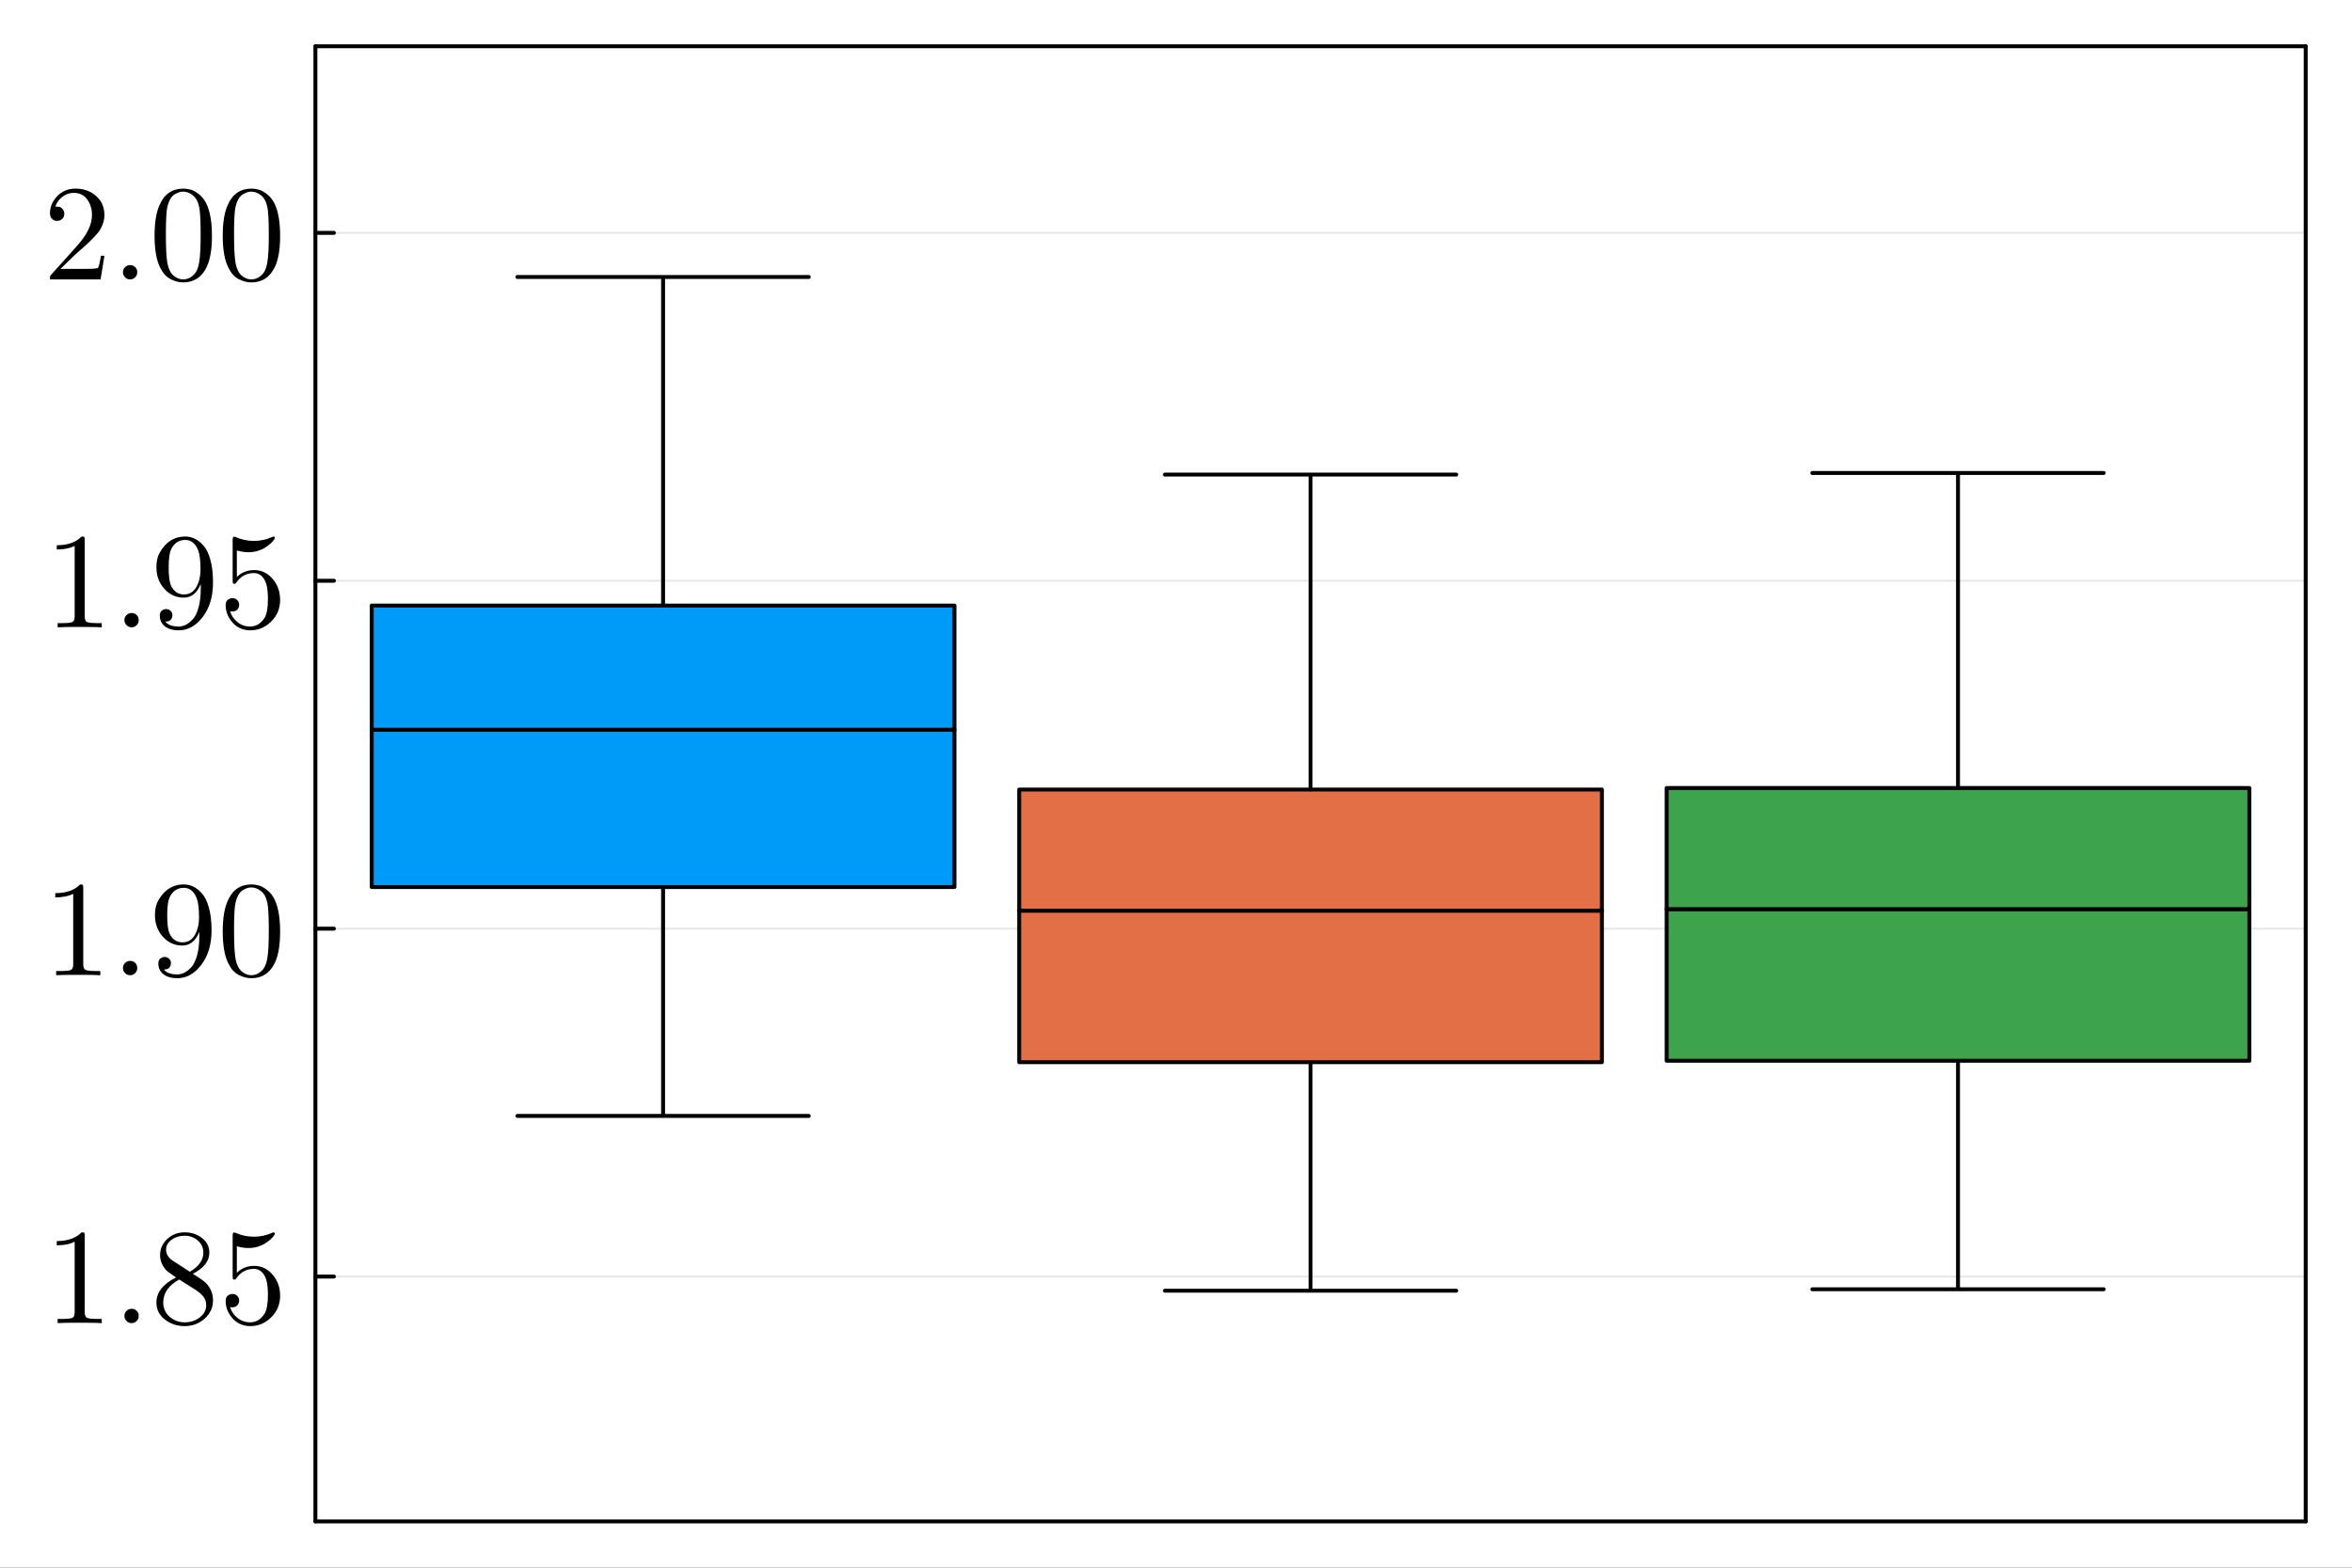 <?xml version="1.0" encoding="utf-8"?>
<svg xmlns="http://www.w3.org/2000/svg" xmlns:xlink="http://www.w3.org/1999/xlink" width="600" height="400" viewBox="0 0 2400 1600">
<rect x="0" y="0" width="2400" height="1600" fill="#333333" stroke="none"/>
<defs>
  <clipPath id="clip290">
    <rect x="0" y="0" width="2400" height="1600"/>
  </clipPath>
</defs>
<path clip-path="url(#clip290)" d="M0 1600 L2400 1600 L2400 0 L0 0  Z" fill="#ffffff" fill-rule="evenodd" fill-opacity="1"/>
<defs>
  <clipPath id="clip291">
    <rect x="480" y="0" width="1681" height="1600"/>
  </clipPath>
</defs>
<path clip-path="url(#clip290)" d="M321.841 1552.76 L2352.76 1552.76 L2352.76 47.244 L321.841 47.244  Z" fill="#ffffff" fill-rule="evenodd" fill-opacity="1"/>
<defs>
  <clipPath id="clip292">
    <rect x="321" y="47" width="2032" height="1507"/>
  </clipPath>
</defs>
<polyline clip-path="url(#clip290)" style="stroke:#000000; stroke-linecap:round; stroke-linejoin:round; stroke-width:4; stroke-opacity:1; fill:none" points="321.841,1552.76 2352.76,1552.76 "/>
<polyline clip-path="url(#clip290)" style="stroke:#000000; stroke-linecap:round; stroke-linejoin:round; stroke-width:4; stroke-opacity:1; fill:none" points="321.841,47.244 2352.76,47.244 "/>
<polyline clip-path="url(#clip292)" style="stroke:#000000; stroke-linecap:round; stroke-linejoin:round; stroke-width:2; stroke-opacity:0.1; fill:none" points="321.841,1302.87 2352.76,1302.87 "/>
<polyline clip-path="url(#clip292)" style="stroke:#000000; stroke-linecap:round; stroke-linejoin:round; stroke-width:2; stroke-opacity:0.1; fill:none" points="321.841,947.798 2352.76,947.798 "/>
<polyline clip-path="url(#clip292)" style="stroke:#000000; stroke-linecap:round; stroke-linejoin:round; stroke-width:2; stroke-opacity:0.1; fill:none" points="321.841,592.725 2352.76,592.725 "/>
<polyline clip-path="url(#clip292)" style="stroke:#000000; stroke-linecap:round; stroke-linejoin:round; stroke-width:2; stroke-opacity:0.1; fill:none" points="321.841,237.651 2352.76,237.651 "/>
<polyline clip-path="url(#clip290)" style="stroke:#000000; stroke-linecap:round; stroke-linejoin:round; stroke-width:4; stroke-opacity:1; fill:none" points="321.841,1552.76 321.841,47.244 "/>
<polyline clip-path="url(#clip290)" style="stroke:#000000; stroke-linecap:round; stroke-linejoin:round; stroke-width:4; stroke-opacity:1; fill:none" points="2352.76,1552.76 2352.76,47.244 "/>
<polyline clip-path="url(#clip290)" style="stroke:#000000; stroke-linecap:round; stroke-linejoin:round; stroke-width:4; stroke-opacity:1; fill:none" points="321.841,1302.87 340.738,1302.87 "/>
<polyline clip-path="url(#clip290)" style="stroke:#000000; stroke-linecap:round; stroke-linejoin:round; stroke-width:4; stroke-opacity:1; fill:none" points="321.841,947.798 340.738,947.798 "/>
<polyline clip-path="url(#clip290)" style="stroke:#000000; stroke-linecap:round; stroke-linejoin:round; stroke-width:4; stroke-opacity:1; fill:none" points="321.841,592.725 340.738,592.725 "/>
<polyline clip-path="url(#clip290)" style="stroke:#000000; stroke-linecap:round; stroke-linejoin:round; stroke-width:4; stroke-opacity:1; fill:none" points="321.841,237.651 340.738,237.651 "/>
<path clip-path="url(#clip290)" d="M57.921 1270.98 L57.921 1266.63 Q74.633 1266.63 83.261 1257.73 Q85.639 1257.73 86.046 1258.27 Q86.454 1258.82 86.454 1261.33 L86.454 1339.39 Q86.454 1343.53 88.492 1344.82 Q90.53 1346.11 99.429 1346.11 L103.845 1346.11 L103.845 1350.39 Q98.954 1349.98 81.291 1349.98 Q63.628 1349.98 58.805 1350.39 L58.805 1346.11 L63.22 1346.11 Q71.984 1346.11 74.09 1344.89 Q76.196 1343.6 76.196 1339.39 L76.196 1267.31 Q68.927 1270.98 57.921 1270.98 Z" fill="#000000" fill-rule="nonzero" fill-opacity="1" /><path clip-path="url(#clip290)" d="M129.049 1348.15 Q126.943 1345.91 126.943 1342.99 Q126.943 1340.07 129.049 1337.96 Q131.155 1335.79 134.347 1335.79 Q137.404 1335.79 139.443 1337.82 Q141.548 1339.79 141.548 1343.05 Q141.548 1346.25 139.307 1348.35 Q137.133 1350.39 134.347 1350.39 Q131.155 1350.39 129.049 1348.15 Z" fill="#000000" fill-rule="nonzero" fill-opacity="1" /><path clip-path="url(#clip290)" d="M159.619 1329.4 Q159.619 1313.84 179.66 1303.79 Q171.032 1297.95 169.469 1296.25 Q163.355 1289.45 163.355 1280.96 Q163.355 1271.25 170.692 1264.52 Q178.097 1257.73 188.559 1257.73 Q198.545 1257.73 206.086 1263.5 Q213.627 1269.28 213.627 1278.45 Q213.627 1291.36 196.779 1300.05 Q207.92 1306.98 210.57 1309.9 Q217.363 1317.44 217.363 1327.02 Q217.363 1338.16 208.803 1345.84 Q200.244 1353.45 188.423 1353.45 Q176.874 1353.45 168.247 1346.72 Q159.619 1340 159.619 1329.4 M166.548 1329.4 Q166.548 1338.03 173.002 1343.8 Q179.524 1349.58 188.559 1349.58 Q197.322 1349.58 203.844 1344.55 Q210.434 1339.52 210.434 1332.05 Q210.434 1329.13 209.415 1326.61 Q208.464 1324.1 206.494 1322.13 Q204.591 1320.09 203.369 1319.21 Q202.214 1318.26 199.972 1316.7 L182.852 1305.89 Q166.548 1314.93 166.548 1329.4 M169.469 1275.53 Q169.469 1282.19 176.467 1286.81 L193.722 1297.95 Q207.513 1289.86 207.513 1278.45 Q207.513 1271.04 201.874 1266.15 Q196.236 1261.19 188.423 1261.19 Q180.747 1261.19 175.108 1265.27 Q169.469 1269.28 169.469 1275.53 Z" fill="#000000" fill-rule="nonzero" fill-opacity="1" /><path clip-path="url(#clip290)" d="M230.271 1327.97 Q230.271 1323.83 232.512 1322.27 Q234.754 1320.64 237.132 1320.64 Q240.325 1320.64 242.159 1322.67 Q244.061 1324.64 244.061 1327.43 Q244.061 1330.22 242.159 1332.25 Q240.325 1334.22 237.132 1334.22 Q235.569 1334.22 234.754 1333.95 Q236.588 1340.34 242.159 1344.96 Q247.798 1349.58 255.202 1349.58 Q264.509 1349.58 270.08 1340.54 Q273.409 1334.7 273.409 1321.45 Q273.409 1309.77 270.895 1303.92 Q267.023 1295.03 259.075 1295.03 Q247.798 1295.03 241.14 1304.74 Q240.325 1305.96 239.374 1306.03 Q238.015 1306.03 237.675 1305.28 Q237.404 1304.47 237.404 1302.36 L237.404 1261.19 Q237.404 1257.87 238.762 1257.87 Q239.306 1257.87 240.461 1258.27 Q249.224 1262.15 258.939 1262.21 Q268.925 1262.21 277.892 1258.14 Q278.572 1257.73 278.979 1257.73 Q280.338 1257.73 280.406 1259.29 Q280.406 1259.84 279.251 1261.47 Q278.164 1263.03 275.787 1265.13 Q273.409 1267.17 270.352 1269.14 Q267.295 1271.11 262.811 1272.47 Q258.395 1273.76 253.504 1273.76 Q247.662 1273.76 241.684 1271.93 L241.684 1299.03 Q248.885 1291.97 259.346 1291.97 Q270.488 1291.97 278.164 1300.94 Q285.841 1309.9 285.841 1322.4 Q285.841 1335.51 276.738 1344.48 Q267.702 1353.45 255.474 1353.45 Q244.333 1353.45 237.268 1345.5 Q230.271 1337.55 230.271 1327.97 Z" fill="#000000" fill-rule="nonzero" fill-opacity="1" /><path clip-path="url(#clip290)" d="M56.427 915.903 L56.427 911.555 Q73.139 911.555 81.766 902.656 Q84.144 902.656 84.552 903.199 Q84.959 903.743 84.959 906.256 L84.959 984.313 Q84.959 988.457 86.997 989.748 Q89.035 991.038 97.935 991.038 L102.35 991.038 L102.35 995.318 Q97.459 994.911 79.796 994.911 Q62.133 994.911 57.31 995.318 L57.31 991.038 L61.726 991.038 Q70.489 991.038 72.595 989.816 Q74.701 988.525 74.701 984.313 L74.701 912.235 Q67.432 915.903 56.427 915.903 Z" fill="#000000" fill-rule="nonzero" fill-opacity="1" /><path clip-path="url(#clip290)" d="M127.554 993.076 Q125.448 990.835 125.448 987.913 Q125.448 984.992 127.554 982.886 Q129.66 980.712 132.853 980.712 Q135.91 980.712 137.948 982.75 Q140.054 984.72 140.054 987.981 Q140.054 991.174 137.812 993.28 Q135.638 995.318 132.853 995.318 Q129.66 995.318 127.554 993.076 Z" fill="#000000" fill-rule="nonzero" fill-opacity="1" /><path clip-path="url(#clip290)" d="M158.124 933.974 Q158.124 926.569 160.298 921.542 Q162.472 916.447 167.024 911.419 Q175.38 902.656 187.472 902.656 Q192.635 902.656 197.187 904.83 Q201.806 907.004 206.154 911.963 Q210.57 916.854 213.219 926.569 Q215.869 936.215 215.869 949.531 Q215.869 971.066 205.407 984.72 Q195.013 998.375 180.95 998.375 Q172.051 998.375 166.82 994.367 Q161.589 990.291 161.589 983.362 Q161.589 979.761 163.627 978.267 Q165.665 976.704 167.975 976.704 Q170.488 976.704 172.459 978.403 Q174.429 980.033 174.429 983.09 Q174.429 985.604 172.798 987.574 Q171.236 989.476 167.16 989.476 Q171.168 994.503 180.814 994.503 Q184.279 994.503 187.744 992.94 Q191.208 991.31 194.945 987.438 Q198.749 983.498 201.059 975.278 Q203.369 967.058 203.369 955.509 L203.369 951.093 Q197.798 965.02 185.977 965.02 Q174.293 965.02 166.209 956.052 Q158.124 947.085 158.124 933.974 M170.624 934.109 Q170.624 947.9 173.138 952.995 Q177.418 961.759 186.113 961.759 Q194.605 961.759 198.817 954.218 Q203.097 946.609 203.097 936.759 Q203.097 923.104 200.855 917.126 Q196.711 906.121 187.472 906.121 Q178.301 906.121 173.545 914.884 Q170.624 920.047 170.624 934.109 Z" fill="#000000" fill-rule="nonzero" fill-opacity="1" /><path clip-path="url(#clip290)" d="M227.281 950.821 Q227.281 930.373 232.444 919.232 Q239.646 902.656 256.629 902.656 Q260.23 902.656 263.966 903.675 Q267.77 904.626 272.526 908.362 Q277.349 912.099 280.27 918.213 Q285.841 930.033 285.841 950.821 Q285.841 971.134 280.678 982.207 Q273.137 998.375 256.493 998.375 Q250.243 998.375 243.857 995.182 Q237.54 991.989 233.531 984.313 Q227.281 972.832 227.281 950.821 M238.83 949.123 Q238.83 970.115 240.325 978.47 Q242.023 987.506 246.643 991.446 Q251.33 995.318 256.493 995.318 Q262.064 995.318 266.683 991.174 Q271.371 986.962 272.797 977.927 Q274.36 969.028 274.292 949.123 Q274.292 929.762 272.933 922.017 Q271.099 912.982 266.208 909.381 Q261.384 905.713 256.493 905.713 Q254.659 905.713 252.689 906.256 Q250.787 906.8 248.001 908.362 Q245.216 909.925 243.042 913.797 Q240.936 917.669 239.917 923.512 Q238.83 931.052 238.83 949.123 Z" fill="#000000" fill-rule="nonzero" fill-opacity="1" /><path clip-path="url(#clip290)" d="M57.921 560.83 L57.921 556.482 Q74.633 556.482 83.261 547.582 Q85.639 547.582 86.046 548.126 Q86.454 548.669 86.454 551.183 L86.454 629.239 Q86.454 633.383 88.492 634.674 Q90.53 635.965 99.429 635.965 L103.845 635.965 L103.845 640.245 Q98.954 639.837 81.291 639.837 Q63.628 639.837 58.805 640.245 L58.805 635.965 L63.22 635.965 Q71.984 635.965 74.09 634.742 Q76.196 633.451 76.196 629.239 L76.196 557.161 Q68.927 560.83 57.921 560.83 Z" fill="#000000" fill-rule="nonzero" fill-opacity="1" /><path clip-path="url(#clip290)" d="M129.049 638.003 Q126.943 635.761 126.943 632.84 Q126.943 629.919 129.049 627.813 Q131.155 625.639 134.347 625.639 Q137.404 625.639 139.443 627.677 Q141.548 629.647 141.548 632.908 Q141.548 636.101 139.307 638.207 Q137.133 640.245 134.347 640.245 Q131.155 640.245 129.049 638.003 Z" fill="#000000" fill-rule="nonzero" fill-opacity="1" /><path clip-path="url(#clip290)" d="M159.619 578.9 Q159.619 571.495 161.793 566.468 Q163.967 561.373 168.518 556.346 Q176.874 547.582 188.967 547.582 Q194.13 547.582 198.681 549.756 Q203.301 551.93 207.648 556.889 Q212.064 561.781 214.714 571.495 Q217.363 581.142 217.363 594.457 Q217.363 615.992 206.901 629.647 Q196.507 643.302 182.445 643.302 Q173.545 643.302 168.315 639.294 Q163.084 635.218 163.084 628.288 Q163.084 624.688 165.122 623.193 Q167.16 621.631 169.469 621.631 Q171.983 621.631 173.953 623.329 Q175.923 624.959 175.923 628.016 Q175.923 630.53 174.293 632.5 Q172.73 634.402 168.654 634.402 Q172.662 639.429 182.309 639.429 Q185.774 639.429 189.238 637.867 Q192.703 636.237 196.439 632.364 Q200.244 628.424 202.553 620.204 Q204.863 611.984 204.863 600.435 L204.863 596.019 Q199.293 609.946 187.472 609.946 Q175.787 609.946 167.703 600.979 Q159.619 592.011 159.619 578.9 M172.119 579.036 Q172.119 592.827 174.632 597.922 Q178.912 606.685 187.608 606.685 Q196.1 606.685 200.312 599.144 Q204.591 591.536 204.591 581.685 Q204.591 568.031 202.35 562.052 Q198.206 551.047 188.967 551.047 Q179.795 551.047 175.04 559.811 Q172.119 564.974 172.119 579.036 Z" fill="#000000" fill-rule="nonzero" fill-opacity="1" /><path clip-path="url(#clip290)" d="M230.271 617.826 Q230.271 613.682 232.512 612.12 Q234.754 610.489 237.132 610.489 Q240.325 610.489 242.159 612.527 Q244.061 614.498 244.061 617.283 Q244.061 620.068 242.159 622.106 Q240.325 624.076 237.132 624.076 Q235.569 624.076 234.754 623.805 Q236.588 630.19 242.159 634.81 Q247.798 639.429 255.202 639.429 Q264.509 639.429 270.08 630.394 Q273.409 624.552 273.409 611.305 Q273.409 599.62 270.895 593.778 Q267.023 584.878 259.075 584.878 Q247.798 584.878 241.14 594.593 Q240.325 595.816 239.374 595.884 Q238.015 595.884 237.675 595.136 Q237.404 594.321 237.404 592.215 L237.404 551.047 Q237.404 547.718 238.762 547.718 Q239.306 547.718 240.461 548.126 Q249.224 551.998 258.939 552.066 Q268.925 552.066 277.892 547.99 Q278.572 547.582 278.979 547.582 Q280.338 547.582 280.406 549.145 Q280.406 549.688 279.251 551.319 Q278.164 552.881 275.787 554.987 Q273.409 557.025 270.352 558.995 Q267.295 560.965 262.811 562.324 Q258.395 563.615 253.504 563.615 Q247.662 563.615 241.684 561.781 L241.684 588.886 Q248.885 581.821 259.346 581.821 Q270.488 581.821 278.164 590.789 Q285.841 599.756 285.841 612.256 Q285.841 625.367 276.738 634.334 Q267.702 643.302 255.474 643.302 Q244.333 643.302 237.268 635.353 Q230.271 627.405 230.271 617.826 Z" fill="#000000" fill-rule="nonzero" fill-opacity="1" /><path clip-path="url(#clip290)" d="M50.992 285.171 Q50.992 282.658 51.196 281.91 Q51.468 281.163 52.555 280.008 L79.253 250.253 Q93.859 233.813 93.859 219.479 Q93.859 210.172 88.967 203.514 Q84.144 196.857 75.245 196.857 Q69.131 196.857 63.968 200.593 Q58.805 204.329 56.427 210.987 Q56.834 210.851 58.261 210.851 Q61.726 210.851 63.628 213.025 Q65.598 215.199 65.598 218.12 Q65.598 221.856 63.152 223.691 Q60.775 225.457 58.397 225.457 Q57.446 225.457 56.155 225.253 Q54.932 225.049 52.962 223.147 Q50.992 221.177 50.992 217.712 Q50.992 207.998 58.329 200.253 Q65.734 192.509 77.011 192.509 Q89.783 192.509 98.138 200.117 Q106.562 207.658 106.562 219.479 Q106.562 223.623 105.272 227.427 Q104.049 231.163 102.35 234.085 Q100.72 237.006 96.236 241.693 Q91.753 246.381 88.152 249.709 Q84.552 253.038 76.468 260.103 L61.726 274.437 L86.793 274.437 Q99.022 274.437 99.973 273.351 Q101.331 271.38 103.03 260.987 L106.562 260.987 L102.622 285.171 L50.992 285.171 Z" fill="#000000" fill-rule="nonzero" fill-opacity="1" /><path clip-path="url(#clip290)" d="M127.554 282.929 Q125.448 280.687 125.448 277.766 Q125.448 274.845 127.554 272.739 Q129.66 270.565 132.853 270.565 Q135.91 270.565 137.948 272.603 Q140.054 274.573 140.054 277.834 Q140.054 281.027 137.812 283.133 Q135.638 285.171 132.853 285.171 Q129.66 285.171 127.554 282.929 Z" fill="#000000" fill-rule="nonzero" fill-opacity="1" /><path clip-path="url(#clip290)" d="M157.717 240.674 Q157.717 220.226 162.88 209.085 Q170.081 192.509 187.064 192.509 Q190.665 192.509 194.401 193.528 Q198.206 194.479 202.961 198.215 Q207.784 201.952 210.706 208.066 Q216.276 219.886 216.276 240.674 Q216.276 260.987 211.113 272.06 Q203.572 288.228 186.929 288.228 Q180.679 288.228 174.293 285.035 Q167.975 281.842 163.967 274.166 Q157.717 262.685 157.717 240.674 M169.266 238.976 Q169.266 259.968 170.76 268.323 Q172.459 277.359 177.078 281.299 Q181.766 285.171 186.929 285.171 Q192.499 285.171 197.119 281.027 Q201.806 276.815 203.233 267.78 Q204.795 258.881 204.727 238.976 Q204.727 219.615 203.369 211.87 Q201.534 202.835 196.643 199.234 Q191.82 195.566 186.929 195.566 Q185.094 195.566 183.124 196.109 Q181.222 196.653 178.437 198.215 Q175.651 199.778 173.478 203.65 Q171.372 207.522 170.353 213.365 Q169.266 220.905 169.266 238.976 Z" fill="#000000" fill-rule="nonzero" fill-opacity="1" /><path clip-path="url(#clip290)" d="M227.281 240.674 Q227.281 220.226 232.444 209.085 Q239.646 192.509 256.629 192.509 Q260.23 192.509 263.966 193.528 Q267.77 194.479 272.526 198.215 Q277.349 201.952 280.27 208.066 Q285.841 219.886 285.841 240.674 Q285.841 260.987 280.678 272.06 Q273.137 288.228 256.493 288.228 Q250.243 288.228 243.857 285.035 Q237.54 281.842 233.531 274.166 Q227.281 262.685 227.281 240.674 M238.83 238.976 Q238.83 259.968 240.325 268.323 Q242.023 277.359 246.643 281.299 Q251.33 285.171 256.493 285.171 Q262.064 285.171 266.683 281.027 Q271.371 276.815 272.797 267.78 Q274.36 258.881 274.292 238.976 Q274.292 219.615 272.933 211.87 Q271.099 202.835 266.208 199.234 Q261.384 195.566 256.493 195.566 Q254.659 195.566 252.689 196.109 Q250.787 196.653 248.001 198.215 Q245.216 199.778 243.042 203.65 Q240.936 207.522 239.917 213.365 Q238.83 220.905 238.83 238.976 Z" fill="#000000" fill-rule="nonzero" fill-opacity="1" /><path clip-path="url(#clip292)" d="M676.623 1138.92 L527.971 1138.92 L825.275 1138.92 L676.623 1138.92 L676.623 905.329 L676.623 1138.92  Z" fill="#009af9" fill-rule="evenodd" fill-opacity="1"/>
<polyline clip-path="url(#clip292)" style="stroke:#000000; stroke-linecap:round; stroke-linejoin:round; stroke-width:4; stroke-opacity:1; fill:none" points="676.623,1138.92 527.971,1138.92 825.275,1138.92 676.623,1138.92 676.623,905.329 676.623,1138.92 "/>
<path clip-path="url(#clip292)" d="M973.927 905.329 L973.927 744.788 L379.32 744.788 L379.32 905.329 L973.927 905.329 L973.927 744.788 L973.927 905.329  Z" fill="#009af9" fill-rule="evenodd" fill-opacity="1"/>
<polyline clip-path="url(#clip292)" style="stroke:#000000; stroke-linecap:round; stroke-linejoin:round; stroke-width:4; stroke-opacity:1; fill:none" points="973.927,905.329 973.927,744.788 379.32,744.788 379.32,905.329 973.927,905.329 973.927,744.788 973.927,905.329 "/>
<path clip-path="url(#clip292)" d="M973.927 618.038 L379.32 618.038 L379.32 744.788 L973.927 744.788 L973.927 618.038 L676.623 618.038 L973.927 618.038  Z" fill="#009af9" fill-rule="evenodd" fill-opacity="1"/>
<polyline clip-path="url(#clip292)" style="stroke:#000000; stroke-linecap:round; stroke-linejoin:round; stroke-width:4; stroke-opacity:1; fill:none" points="973.927,618.038 379.32,618.038 379.32,744.788 973.927,744.788 973.927,618.038 676.623,618.038 973.927,618.038 "/>
<path clip-path="url(#clip292)" d="M676.623 282.678 L527.971 282.678 L825.275 282.678 L676.623 282.678 L676.623 618.038 L676.623 282.678  Z" fill="#009af9" fill-rule="evenodd" fill-opacity="1"/>
<polyline clip-path="url(#clip292)" style="stroke:#000000; stroke-linecap:round; stroke-linejoin:round; stroke-width:4; stroke-opacity:1; fill:none" points="676.623,282.678 527.971,282.678 825.275,282.678 676.623,282.678 676.623,618.038 676.623,282.678 "/>
<polyline clip-path="url(#clip292)" style="stroke:#009af9; stroke-linecap:round; stroke-linejoin:round; stroke-width:0; stroke-opacity:1; fill:none" points="676.623,1138.92 527.971,1138.92 825.275,1138.92 676.623,1138.92 676.623,905.329 "/>
<polyline clip-path="url(#clip292)" style="stroke:#009af9; stroke-linecap:round; stroke-linejoin:round; stroke-width:0; stroke-opacity:1; fill:none" points="973.927,905.329 973.927,744.788 379.32,744.788 379.32,905.329 973.927,905.329 973.927,744.788 "/>
<polyline clip-path="url(#clip292)" style="stroke:#009af9; stroke-linecap:round; stroke-linejoin:round; stroke-width:0; stroke-opacity:1; fill:none" points="973.927,618.038 379.32,618.038 379.32,744.788 973.927,744.788 973.927,618.038 676.623,618.038 "/>
<polyline clip-path="url(#clip292)" style="stroke:#009af9; stroke-linecap:round; stroke-linejoin:round; stroke-width:0; stroke-opacity:1; fill:none" points="676.623,282.678 527.971,282.678 825.275,282.678 676.623,282.678 676.623,618.038 "/>
<path clip-path="url(#clip292)" d="M1337.3 1317.32 L1188.65 1317.32 L1485.95 1317.32 L1337.3 1317.32 L1337.3 1084.08 L1337.3 1317.32  Z" fill="#e26f46" fill-rule="evenodd" fill-opacity="1"/>
<polyline clip-path="url(#clip292)" style="stroke:#000000; stroke-linecap:round; stroke-linejoin:round; stroke-width:4; stroke-opacity:1; fill:none" points="1337.3,1317.32 1188.65,1317.32 1485.95,1317.32 1337.3,1317.32 1337.3,1084.08 1337.3,1317.32 "/>
<path clip-path="url(#clip292)" d="M1634.6 1084.08 L1634.6 929.417 L1039.99 929.417 L1039.99 1084.08 L1634.6 1084.08 L1634.6 929.417 L1634.6 1084.08  Z" fill="#e26f46" fill-rule="evenodd" fill-opacity="1"/>
<polyline clip-path="url(#clip292)" style="stroke:#000000; stroke-linecap:round; stroke-linejoin:round; stroke-width:4; stroke-opacity:1; fill:none" points="1634.6,1084.08 1634.6,929.417 1039.99,929.417 1039.99,1084.08 1634.6,1084.08 1634.6,929.417 1634.6,1084.08 "/>
<path clip-path="url(#clip292)" d="M1634.6 805.821 L1039.99 805.821 L1039.99 929.417 L1634.6 929.417 L1634.6 805.821 L1337.3 805.821 L1634.6 805.821  Z" fill="#e26f46" fill-rule="evenodd" fill-opacity="1"/>
<polyline clip-path="url(#clip292)" style="stroke:#000000; stroke-linecap:round; stroke-linejoin:round; stroke-width:4; stroke-opacity:1; fill:none" points="1634.6,805.821 1039.99,805.821 1039.99,929.417 1634.6,929.417 1634.6,805.821 1337.3,805.821 1634.6,805.821 "/>
<path clip-path="url(#clip292)" d="M1337.3 484.363 L1188.65 484.363 L1485.95 484.363 L1337.3 484.363 L1337.3 805.821 L1337.3 484.363  Z" fill="#e26f46" fill-rule="evenodd" fill-opacity="1"/>
<polyline clip-path="url(#clip292)" style="stroke:#000000; stroke-linecap:round; stroke-linejoin:round; stroke-width:4; stroke-opacity:1; fill:none" points="1337.3,484.363 1188.65,484.363 1485.95,484.363 1337.3,484.363 1337.3,805.821 1337.3,484.363 "/>
<polyline clip-path="url(#clip292)" style="stroke:#e26f46; stroke-linecap:round; stroke-linejoin:round; stroke-width:0; stroke-opacity:1; fill:none" points="1337.3,1317.32 1188.65,1317.32 1485.95,1317.32 1337.3,1317.32 1337.3,1084.08 "/>
<polyline clip-path="url(#clip292)" style="stroke:#e26f46; stroke-linecap:round; stroke-linejoin:round; stroke-width:0; stroke-opacity:1; fill:none" points="1634.6,1084.08 1634.6,929.417 1039.99,929.417 1039.99,1084.08 1634.6,1084.08 1634.6,929.417 "/>
<polyline clip-path="url(#clip292)" style="stroke:#e26f46; stroke-linecap:round; stroke-linejoin:round; stroke-width:0; stroke-opacity:1; fill:none" points="1634.6,805.821 1039.99,805.821 1039.99,929.417 1634.6,929.417 1634.6,805.821 1337.3,805.821 "/>
<polyline clip-path="url(#clip292)" style="stroke:#e26f46; stroke-linecap:round; stroke-linejoin:round; stroke-width:0; stroke-opacity:1; fill:none" points="1337.3,484.363 1188.65,484.363 1485.95,484.363 1337.3,484.363 1337.3,805.821 "/>
<path clip-path="url(#clip292)" d="M1997.97 1315.85 L1849.32 1315.85 L2146.63 1315.85 L1997.97 1315.85 L1997.97 1082.61 L1997.97 1315.85  Z" fill="#3da44d" fill-rule="evenodd" fill-opacity="1"/>
<polyline clip-path="url(#clip292)" style="stroke:#000000; stroke-linecap:round; stroke-linejoin:round; stroke-width:4; stroke-opacity:1; fill:none" points="1997.97,1315.85 1849.32,1315.85 2146.63,1315.85 1997.97,1315.85 1997.97,1082.61 1997.97,1315.85 "/>
<path clip-path="url(#clip292)" d="M2295.28 1082.61 L2295.28 927.896 L1700.67 927.896 L1700.67 1082.61 L2295.28 1082.61 L2295.28 927.896 L2295.28 1082.61  Z" fill="#3da44d" fill-rule="evenodd" fill-opacity="1"/>
<polyline clip-path="url(#clip292)" style="stroke:#000000; stroke-linecap:round; stroke-linejoin:round; stroke-width:4; stroke-opacity:1; fill:none" points="2295.28,1082.61 2295.28,927.896 1700.67,927.896 1700.67,1082.61 2295.28,1082.61 2295.28,927.896 2295.28,1082.61 "/>
<path clip-path="url(#clip292)" d="M2295.28 804.266 L1700.67 804.266 L1700.67 927.896 L2295.28 927.896 L2295.28 804.266 L1997.97 804.266 L2295.28 804.266  Z" fill="#3da44d" fill-rule="evenodd" fill-opacity="1"/>
<polyline clip-path="url(#clip292)" style="stroke:#000000; stroke-linecap:round; stroke-linejoin:round; stroke-width:4; stroke-opacity:1; fill:none" points="2295.28,804.266 1700.67,804.266 1700.67,927.896 2295.28,927.896 2295.28,804.266 1997.97,804.266 2295.28,804.266 "/>
<path clip-path="url(#clip292)" d="M1997.97 482.731 L1849.32 482.731 L2146.63 482.731 L1997.97 482.731 L1997.97 804.266 L1997.97 482.731  Z" fill="#3da44d" fill-rule="evenodd" fill-opacity="1"/>
<polyline clip-path="url(#clip292)" style="stroke:#000000; stroke-linecap:round; stroke-linejoin:round; stroke-width:4; stroke-opacity:1; fill:none" points="1997.97,482.731 1849.32,482.731 2146.63,482.731 1997.97,482.731 1997.97,804.266 1997.97,482.731 "/>
<polyline clip-path="url(#clip292)" style="stroke:#3da44d; stroke-linecap:round; stroke-linejoin:round; stroke-width:0; stroke-opacity:1; fill:none" points="1997.97,1315.85 1849.32,1315.85 2146.63,1315.85 1997.97,1315.85 1997.97,1082.61 "/>
<polyline clip-path="url(#clip292)" style="stroke:#3da44d; stroke-linecap:round; stroke-linejoin:round; stroke-width:0; stroke-opacity:1; fill:none" points="2295.28,1082.61 2295.28,927.896 1700.67,927.896 1700.67,1082.61 2295.28,1082.61 2295.28,927.896 "/>
<polyline clip-path="url(#clip292)" style="stroke:#3da44d; stroke-linecap:round; stroke-linejoin:round; stroke-width:0; stroke-opacity:1; fill:none" points="2295.28,804.266 1700.67,804.266 1700.67,927.896 2295.28,927.896 2295.28,804.266 1997.97,804.266 "/>
<polyline clip-path="url(#clip292)" style="stroke:#3da44d; stroke-linecap:round; stroke-linejoin:round; stroke-width:0; stroke-opacity:1; fill:none" points="1997.97,482.731 1849.32,482.731 2146.63,482.731 1997.97,482.731 1997.97,804.266 "/>
</svg>
